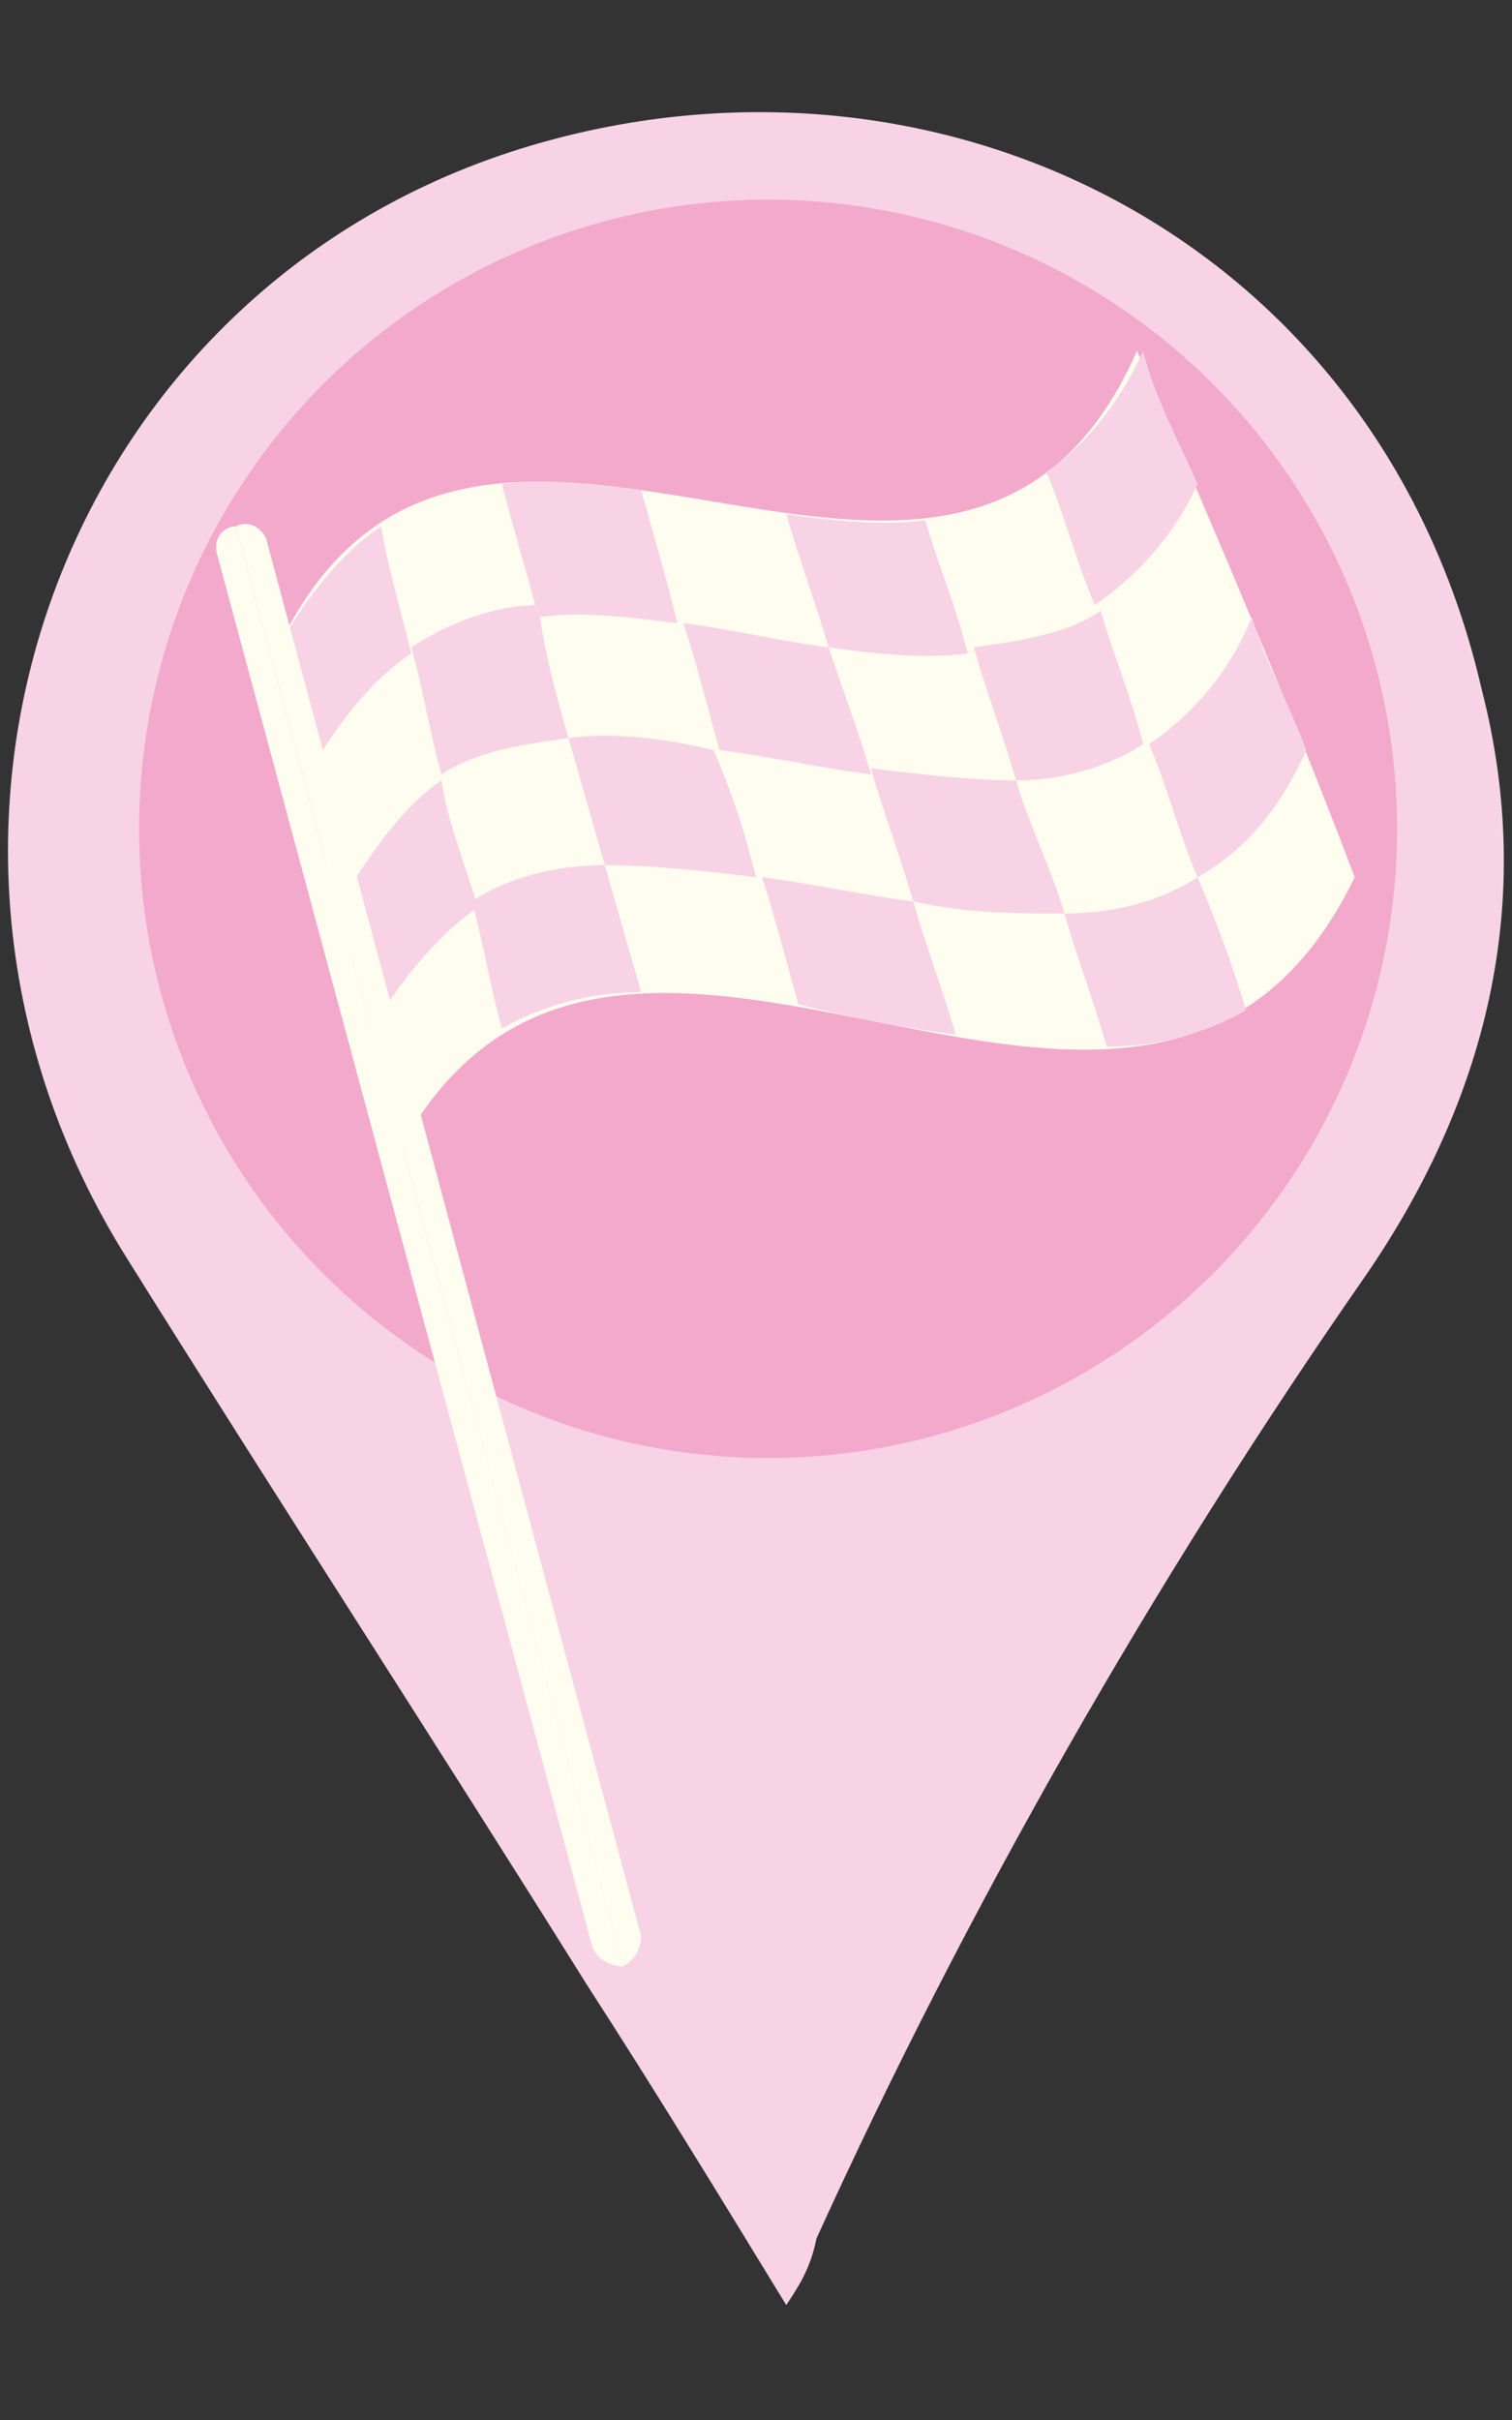 <?xml version="1.0" encoding="utf-8"?>
<!-- Generator: Adobe Illustrator 25.2.3, SVG Export Plug-In . SVG Version: 6.00 Build 0)  -->
<svg version="1.1" id="Layer_1" xmlns="http://www.w3.org/2000/svg" xmlns:xlink="http://www.w3.org/1999/xlink" x="0px" y="0px"
	 width="25px" height="40px" viewBox="0 0 25 40" style="enable-background:new 0 0 25 40;" xml:space="preserve">
<rect x="0" y="0" width="25" height="40" fill="#333333" stroke="none"/>
<style type="text/css">
	.st0{fill:#F7D3E5;}
	.st1{fill:#FFFFFF;}
	.st2{fill:#F3A9CC;}
	.st3{fill:#FEFDEF;}
</style>
<g>
	<path class="st0" d="M24.5,11.4c-1.7-7.4-8.9-11-15.7-9C1,4.7-2.3,13.8,2.1,20.8c2.5,4,5.1,8,7.6,12c1.1,1.7,2.2,3.5,3.3,5.3
		c0.2-0.3,0.4-0.6,0.5-1.1c2.5-5.5,5.6-10.9,9-15.8C24.6,18.2,25.4,14.9,24.5,11.4z"/>
	<g>
		<g>
			<line class="st1" x1="17.1" y1="8.1" x2="15.3" y2="8.1"/>
			<circle class="st2" cx="12.7" cy="13.7" r="10.4"/>
		</g>
	</g>
	<g>
		<g>
			<path class="st3" d="M22.4,14.5c-3.5,7.2-12.3-2.4-15.9,4.7c-0.6-2.8-1.3-5.7-1.9-8.5C7.8,4,15.8,12.6,18.8,5.8
				C20.1,8.8,21.3,11.6,22.4,14.5z"/>
			<g>
				<g>
					<path class="st0" d="M6.8,10.8c-0.6,0.4-1.2,1.1-1.7,2c-0.2-0.7-0.3-1.5-0.5-2.1c0.5-0.9,1.1-1.6,1.7-2
						C6.4,9.3,6.6,10,6.8,10.8z"/>
					<path class="st0" d="M11.2,10.3c-0.8-0.1-1.6-0.2-2.3-0.1C8.7,9.4,8.5,8.8,8.3,8C9,7.9,9.8,8,10.6,8.1
						C10.8,8.8,11,9.5,11.2,10.3z"/>
					<path class="st0" d="M16,10.8c-0.7,0.1-1.6,0-2.3-0.1c-0.2-0.7-0.5-1.5-0.7-2.2c0.7,0.1,1.6,0.2,2.3,0.1
						C15.5,9.3,15.8,10,16,10.8z"/>
					<path class="st0" d="M19.8,8c-0.4,0.9-1.1,1.6-1.7,2c-0.3-0.7-0.5-1.5-0.8-2.2c0.6-0.4,1.2-1.1,1.6-2C19.1,6.6,19.5,7.3,19.8,8
						z"/>
				</g>
				<g>
					<path class="st0" d="M7.9,15c-0.6,0.4-1.3,1.2-1.8,2.1c-0.2-0.7-0.3-1.5-0.5-2.1c0.5-0.9,1.1-1.7,1.7-2.1
						C7.4,13.6,7.7,14.3,7.9,15z"/>
					<path class="st0" d="M12.5,14.5c-0.8-0.1-1.7-0.2-2.5-0.2c-0.2-0.7-0.4-1.4-0.6-2.1c0.7-0.1,1.6,0,2.4,0.2
						C12.1,13.1,12.3,13.7,12.5,14.5z"/>
					<path class="st0" d="M17.6,15.1c-0.8,0-1.6,0-2.5-0.2c-0.2-0.7-0.5-1.5-0.7-2.2c0.8,0.1,1.7,0.2,2.4,0.2
						C17,13.6,17.4,14.4,17.6,15.1z"/>
					<path class="st0" d="M21.6,12.4c-0.5,1.1-1.1,1.7-1.8,2.1c-0.3-0.7-0.5-1.5-0.8-2.2c0.6-0.4,1.3-1.1,1.7-2.1
						C20.9,10.9,21.3,11.6,21.6,12.4z"/>
				</g>
				<g>
					<path class="st0" d="M9.4,12.2c-0.7,0.1-1.5,0.2-2.1,0.6c-0.2-0.7-0.3-1.4-0.5-2.1C7.4,10.3,8.2,10,8.9,10
						C9,10.8,9.2,11.5,9.4,12.2z"/>
					<path class="st0" d="M14.4,12.8c-0.8-0.1-1.7-0.3-2.5-0.4c-0.2-0.7-0.4-1.5-0.6-2.1c0.8,0.1,1.6,0.3,2.4,0.4
						C13.9,11.3,14.2,12.1,14.4,12.8z"/>
					<path class="st0" d="M18.9,12.3c-0.6,0.4-1.4,0.6-2.1,0.6c-0.2-0.7-0.5-1.5-0.7-2.2c0.7-0.1,1.5-0.2,2.1-0.6
						C18.4,10.8,18.7,11.5,18.9,12.3z"/>
				</g>
				<g>
					<path class="st0" d="M10.6,16.4c-0.8,0-1.6,0.2-2.3,0.6c-0.2-0.7-0.3-1.4-0.5-2.1c0.6-0.4,1.4-0.6,2.2-0.6
						C10.2,15,10.4,15.7,10.6,16.4z"/>
					<path class="st0" d="M15.8,17.1c-0.8-0.1-1.8-0.3-2.6-0.5c-0.2-0.7-0.4-1.5-0.6-2.1c0.8,0.1,1.7,0.3,2.5,0.4
						C15.3,15.6,15.6,16.4,15.8,17.1z"/>
					<path class="st0" d="M20.6,16.7c-0.7,0.4-1.5,0.6-2.3,0.6c-0.2-0.7-0.5-1.5-0.7-2.2c0.8,0,1.6-0.2,2.2-0.6
						C20.1,15.2,20.4,16,20.6,16.7z"/>
				</g>
			</g>
		</g>
		<g>
			<path class="st3" d="M3.9,8.7c-0.2,0-0.4,0.2-0.3,0.5l6.2,23c0.1,0.2,0.3,0.3,0.5,0.3l0,0L3.9,8.7L3.9,8.7z"/>
			<path class="st3" d="M3.9,8.7l6.4,23.8c0.2-0.1,0.3-0.3,0.3-0.5L4.4,8.9C4.3,8.7,4.1,8.6,3.9,8.7z"/>
		</g>
	</g>
</g>
</svg>
